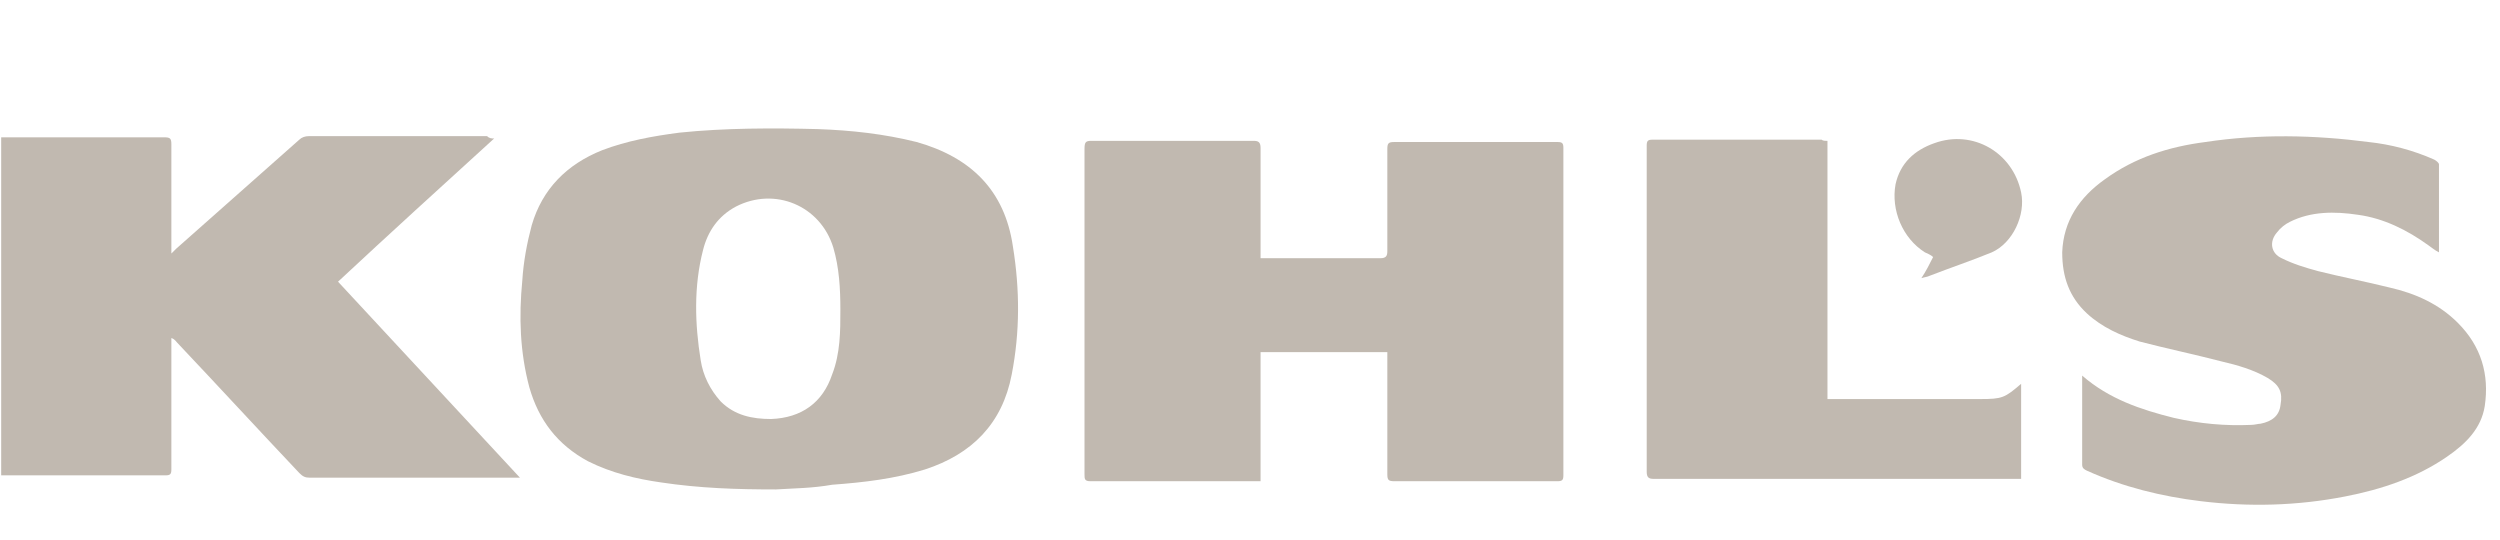 <?xml version="1.0" encoding="utf-8"?>
<!-- Generator: Adobe Illustrator 19.2.0, SVG Export Plug-In . SVG Version: 6.00 Build 0)  -->
<svg version="1.1" id="Layer_1" xmlns="http://www.w3.org/2000/svg" xmlns:xlink="http://www.w3.org/1999/xlink" x="0px" y="0px"
	 width="213px" height="46px" viewBox="0 0 213 46" style="enable-background:new 0 0 213 46;" xml:space="preserve">
<style type="text/css">
	.st0{fill:#C1B9B0;}
</style>
<g>
	<path class="st0" d="M107.4,22c0.2,0,0.4,0,0.6,0c3.2,0,6.4,0,9.6,0c0.5,0,0.6-0.2,0.6-0.6c0-2.9,0-5.8,0-8.7
		c0-0.5,0.1-0.6,0.6-0.6c4.6,0,9.3,0,13.9,0c0.4,0,0.5,0.1,0.5,0.5c0,9.3,0,18.6,0,27.9c0,0.4-0.1,0.5-0.5,0.5c-4.6,0-9.3,0-13.9,0
		c-0.5,0-0.6-0.1-0.6-0.6c0-3.3,0-6.6,0-9.9c0-0.2,0-0.3,0-0.5c-3.6,0-7.2,0-10.8,0c0,3.7,0,7.3,0,11c-0.3,0-0.5,0-0.7,0
		c-4.6,0-9.2,0-13.8,0c-0.5,0-0.5-0.2-0.5-0.6c0-9.2,0-18.5,0-27.7c0-0.6,0.1-0.7,0.6-0.7c4.6,0,9.2,0,13.8,0c0.4,0,0.6,0.1,0.6,0.6
		c0,2.9,0,5.8,0,8.7C107.4,21.5,107.4,21.7,107.4,22z"/>
	<path class="st0" d="M66.1,41.7c-3.3,0-6.5-0.1-9.8-0.6c-2.1-0.3-4.2-0.8-6.2-1.8c-2.6-1.4-4.2-3.5-5-6.3c-0.8-3-0.9-6-0.6-9.1
		c0.1-1.6,0.4-3.2,0.8-4.7c0.9-3.1,3-5.2,6-6.4c2.1-0.8,4.3-1.2,6.6-1.5c3.9-0.4,7.9-0.4,11.8-0.3c2.8,0.1,5.6,0.4,8.4,1.1
		c4.6,1.3,7.5,4.1,8.2,8.9c0.6,3.7,0.6,7.3-0.1,10.9c-0.8,4.2-3.4,6.8-7.4,8.1c-2.6,0.8-5.2,1.1-7.9,1.3
		C69.2,41.6,67.7,41.6,66.1,41.7z M71.6,26.4c0-1.8-0.1-3.6-0.6-5.3c-1.1-3.6-5-5.2-8.3-3.5c-1.5,0.8-2.4,2.1-2.8,3.7
		c-0.8,3.1-0.7,6.3-0.2,9.4c0.2,1.3,0.8,2.5,1.7,3.5c1.2,1.2,2.7,1.5,4.3,1.5c2.6-0.1,4.4-1.4,5.2-3.8
		C71.6,30.1,71.6,28.2,71.6,26.4z"/>
	<path class="st0" d="M42.1,11.8c-4.5,4.1-8.9,8.1-13.3,12.2c5.2,5.6,10.3,11.1,15.5,16.7c-0.3,0-0.4,0-0.6,0c-5.8,0-11.5,0-17.3,0
		c-0.4,0-0.6-0.1-0.9-0.4c-3.5-3.7-6.9-7.4-10.4-11.1c-0.1-0.1-0.2-0.3-0.5-0.4c0,0.2,0,0.4,0,0.6c0,3.5,0,7.1,0,10.6
		c0,0.4-0.1,0.5-0.5,0.5c-4.6,0-9.2,0-13.7,0c-0.1,0-0.2,0-0.3,0c0-9.6,0-19.2,0-28.8c0.2,0,0.3,0,0.5,0c4.5,0,9,0,13.4,0
		c0.5,0,0.6,0.1,0.6,0.6c0,2.9,0,5.8,0,8.7c0,0.2,0,0.3,0,0.6c0.2-0.2,0.3-0.3,0.4-0.4c3.5-3.1,7-6.2,10.5-9.3
		c0.2-0.2,0.5-0.3,0.8-0.3c5.1,0,10.2,0,15.2,0C41.7,11.8,41.9,11.8,42.1,11.8z"/>
	<path class="st0" d="M177.4,32c2.3,2,5,2.9,7.8,3.6c2.2,0.5,4.4,0.7,6.6,0.6c0.3,0,0.6-0.1,0.8-0.1c1-0.2,1.6-0.7,1.7-1.6
		c0.2-1.1-0.1-1.7-1.1-2.3c-1.2-0.7-2.6-1.1-3.9-1.4c-2.3-0.6-4.7-1.1-7-1.7c-1.6-0.5-3.2-1.2-4.5-2.4c-1.5-1.4-2.1-3.1-2.1-5.2
		c0.1-2.7,1.5-4.7,3.6-6.2c2.6-1.9,5.5-2.8,8.6-3.2c4.6-0.7,9.3-0.6,13.9,0c1.9,0.2,3.8,0.7,5.6,1.5c0.2,0.1,0.4,0.3,0.4,0.4
		c0,2.5,0,5,0,7.5c-0.4-0.2-0.6-0.4-0.9-0.6c-1.8-1.3-3.8-2.3-6-2.6c-2-0.3-4-0.3-5.8,0.6c-0.4,0.2-0.8,0.5-1.1,0.9
		c-0.7,0.8-0.5,1.8,0.4,2.2c1,0.5,2,0.8,3.1,1.1c2,0.5,4.1,0.9,6.1,1.4c2.2,0.5,4.2,1.4,5.8,3c2,2,2.7,4.4,2.3,7.1
		c-0.3,1.9-1.6,3.2-3.2,4.3c-2.6,1.8-5.6,2.8-8.7,3.4c-4.1,0.8-8.2,0.9-12.3,0.4c-3.3-0.4-6.6-1.2-9.7-2.6c-0.2-0.1-0.4-0.2-0.4-0.5
		c0-2.5,0-5,0-7.4C177.4,32.1,177.4,32.1,177.4,32z"/>
	<path class="st0" d="M155.7,12c0,7.3,0,14.6,0,22c0.2,0,0.4,0,0.6,0c4.1,0,8.2,0,12.4,0c1.9,0,2.1-0.1,3.5-1.3c0,2.7,0,5.4,0,8.1
		c-0.2,0-0.4,0-0.6,0c-10.2,0-20.4,0-30.7,0c-0.4,0-0.6-0.1-0.6-0.6c0-9.3,0-18.5,0-27.8c0-0.4,0.1-0.5,0.5-0.5c4.8,0,9.6,0,14.4,0
		C155.3,12,155.5,12,155.7,12z"/>
	<path class="st0" d="M163.7,23.7c0.4-0.6,0.7-1.2,1-1.8c-0.2-0.2-0.5-0.3-0.7-0.4c-1.9-1.2-2.9-3.6-2.5-5.8
		c0.4-1.8,1.6-2.9,3.3-3.5c3.3-1.2,6.7,0.8,7.4,4.2c0.4,1.9-0.7,4.3-2.5,5.1c-1.7,0.7-3.5,1.3-5.3,2C164.2,23.6,164,23.6,163.7,23.7
		z"/>
</g>
</svg>
